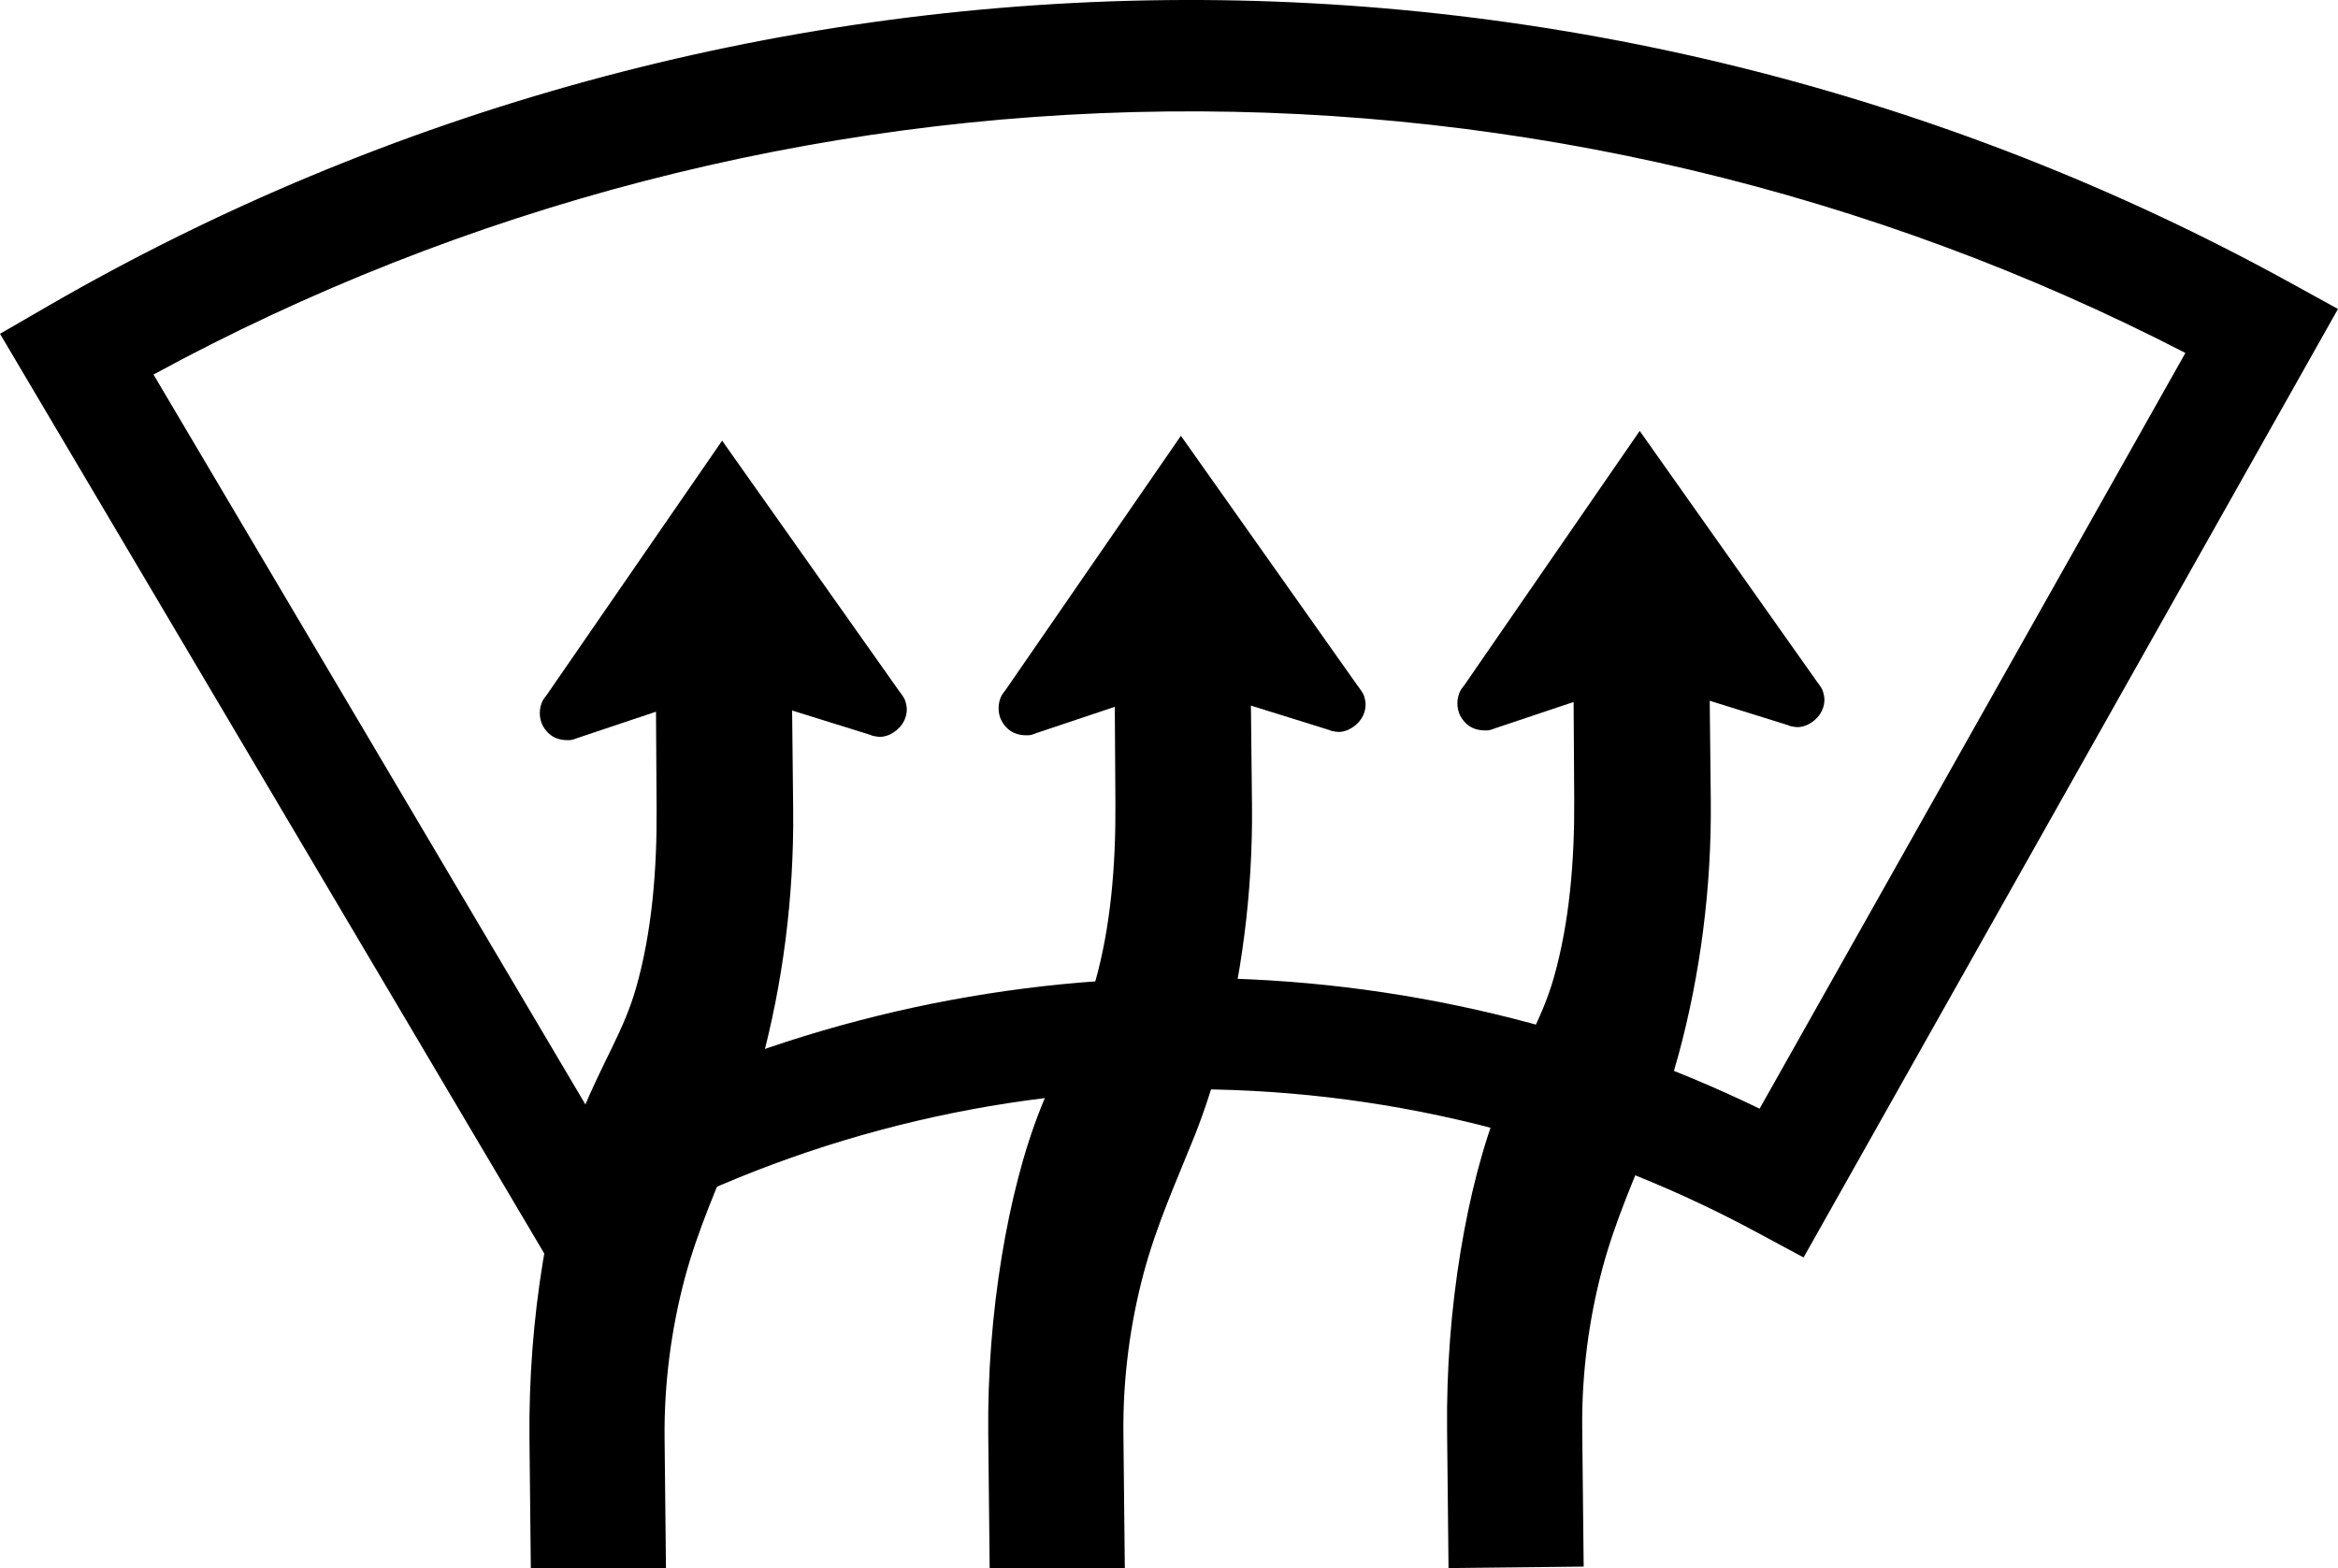 <?xml version="1.0" encoding="utf-8"?>
<!-- Generator: Adobe Illustrator 14.0.0, SVG Export Plug-In . SVG Version: 6.00 Build 43363)  -->
<!DOCTYPE svg PUBLIC "-//W3C//DTD SVG 1.0//EN" "http://www.w3.org/TR/2001/REC-SVG-20010904/DTD/svg10.dtd">
<svg version="1.0" id="Layer_1" xmlns="http://www.w3.org/2000/svg" xmlns:xlink="http://www.w3.org/1999/xlink" x="0px" y="0px"
	 width="100px" height="67.083px" viewBox="0 0 100 67.083" enable-background="new 0 0 100 67.083" xml:space="preserve">
<path d="M77.142,53.795l-2.058-1.107c-7.561-4.073-16.114-6.178-24.736-6.087c-8.622,0.092-17.128,2.378-24.601,6.609l-2.034,1.15
	L0,14.28l2.083-1.205C16.565,4.703,33.084,0.184,49.854,0.005c16.77-0.178,33.38,3.99,48.037,12.053l2.108,1.16L77.142,53.795
	L77.142,53.795z M6.565,16.022l18.893,31.936c7.659-3.918,16.198-6.027,24.84-6.118c8.641-0.093,17.224,1.835,24.963,5.59
	L93.473,15.1C80.061,8.173,65.051,4.607,49.904,4.769C34.757,4.929,19.826,8.812,6.565,16.022L6.565,16.022z"/>
<path fill-rule="evenodd" clip-rule="evenodd" d="M58.343,29.773c-0.052-0.154-0.217-0.354-0.29-0.458l-7.544-10.672l-7.489,10.86
	c-0.093,0.132-0.171,0.202-0.23,0.361c-0.136,0.362-0.098,0.79,0.129,1.104c0.256,0.36,0.587,0.493,1.019,0.489
	c0.153-0.002,0.229-0.034,0.377-0.091l3.367-1.128l0.026,4.162c0.016,2.615-0.199,5.254-0.872,7.63
	c-0.263,0.931-0.628,1.736-1.017,2.537c-0.434,0.896-0.884,1.792-1.27,2.75c-0.784,1.945-1.324,4.158-1.698,6.405
	c-0.41,2.485-0.609,5.07-0.582,7.652l0.063,5.915l5.78-0.062l-0.062-5.915c-0.025-2.347,0.288-4.669,0.856-6.808
	c0.565-2.118,1.412-3.97,2.182-5.894c0.415-1.041,0.774-2.147,1.083-3.286c0.926-3.418,1.419-7.135,1.379-10.895l-0.046-4.243
	l3.35,1.043c0.082,0.048,0.17,0.053,0.262,0.069c0.194,0.037,0.377,0,0.562-0.083c0.428-0.2,0.737-0.611,0.73-1.094
	C58.406,30.006,58.379,29.888,58.343,29.773z"/>
<path fill-rule="evenodd" clip-rule="evenodd" d="M38.719,29.981c-0.051-0.154-0.217-0.353-0.29-0.458l-7.543-10.671l-7.489,10.86
	c-0.092,0.132-0.17,0.203-0.23,0.361c-0.136,0.363-0.098,0.79,0.129,1.104c0.256,0.36,0.587,0.493,1.019,0.488
	c0.153-0.001,0.229-0.034,0.376-0.09l3.367-1.128l0.026,4.161c0.017,2.615-0.198,5.255-0.872,7.631
	c-0.263,0.932-0.628,1.737-1.016,2.538c-0.435,0.896-0.883,1.792-1.271,2.75c-0.783,1.945-1.324,4.158-1.698,6.404
	c-0.41,2.485-0.608,5.071-0.581,7.652l0.062,5.916l5.78-0.062l-0.063-5.916c-0.024-2.346,0.289-4.669,0.856-6.808
	c0.566-2.119,1.412-3.969,2.183-5.893c0.415-1.041,0.774-2.148,1.082-3.287c0.926-3.419,1.418-7.135,1.379-10.894l-0.045-4.243
	l3.35,1.043c0.082,0.047,0.17,0.053,0.262,0.069c0.194,0.036,0.377,0,0.562-0.083c0.428-0.2,0.738-0.611,0.73-1.095
	C38.782,30.213,38.756,30.096,38.719,29.981z"/>
<path fill-rule="evenodd" clip-rule="evenodd" d="M77.966,29.564c-0.051-0.154-0.217-0.353-0.291-0.458l-7.542-10.671l-7.489,10.86
	c-0.094,0.132-0.171,0.203-0.23,0.361c-0.136,0.362-0.098,0.791,0.129,1.104c0.256,0.36,0.588,0.493,1.02,0.489
	c0.152-0.001,0.229-0.034,0.376-0.09l3.367-1.128l0.026,4.162c0.017,2.615-0.198,5.254-0.872,7.629
	c-0.264,0.932-0.629,1.737-1.017,2.538c-0.434,0.896-0.884,1.792-1.27,2.751c-0.784,1.945-1.325,4.157-1.698,6.403
	c-0.411,2.486-0.608,5.072-0.581,7.652l0.062,5.916l5.78-0.062l-0.062-5.915c-0.025-2.346,0.287-4.67,0.855-6.809
	c0.566-2.117,1.412-3.969,2.182-5.893c0.416-1.041,0.775-2.148,1.084-3.286c0.926-3.418,1.418-7.136,1.378-10.895l-0.045-4.243
	l3.349,1.044c0.083,0.047,0.171,0.053,0.263,0.069c0.193,0.036,0.377,0,0.562-0.083c0.428-0.2,0.738-0.611,0.731-1.094
	C78.029,29.797,78.003,29.68,77.966,29.564z"/>
</svg>
